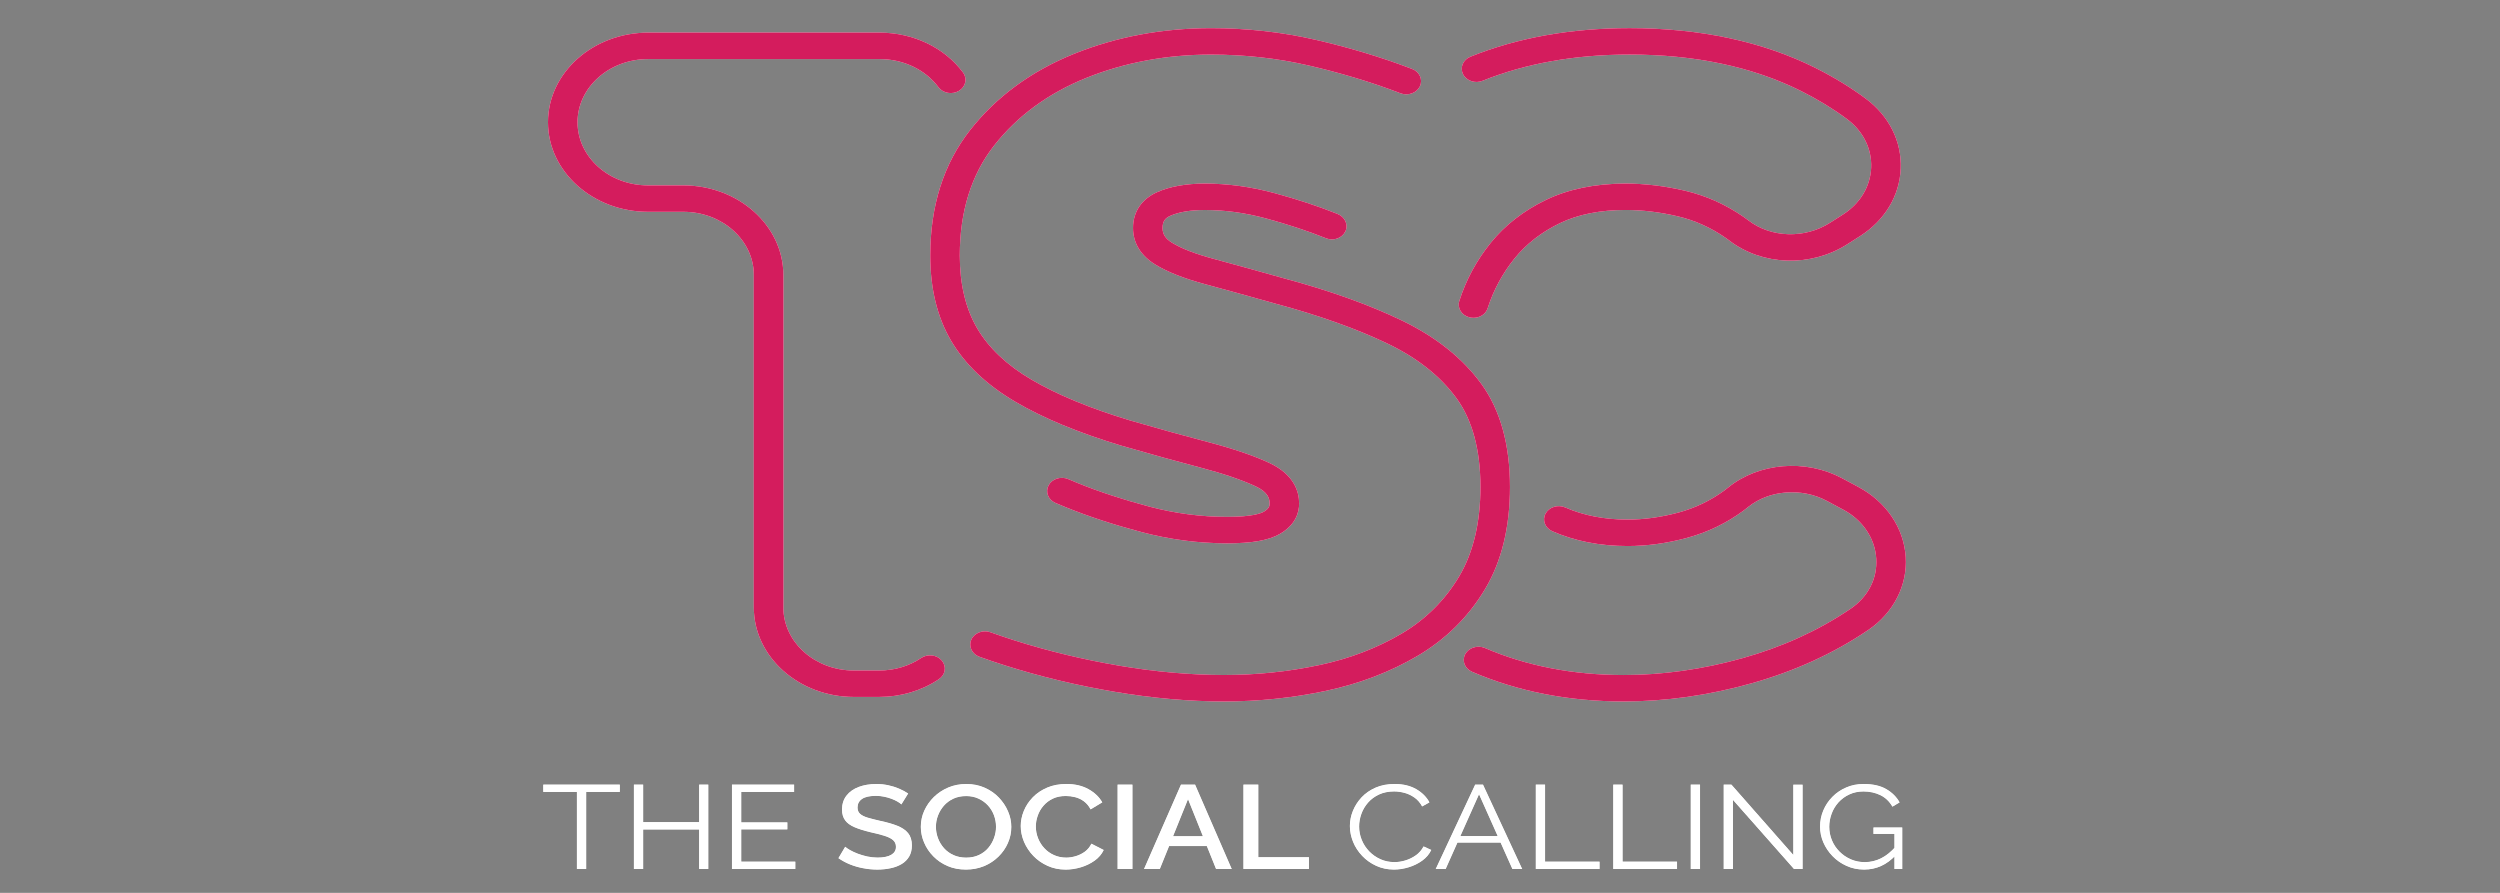 <?xml version="1.0" encoding="utf-8"?>
<!-- Generator: Adobe Illustrator 16.0.0, SVG Export Plug-In . SVG Version: 6.00 Build 0)  -->
<!DOCTYPE svg PUBLIC "-//W3C//DTD SVG 1.1//EN" "http://www.w3.org/Graphics/SVG/1.1/DTD/svg11.dtd">
<svg version="1.1" id="Layer_1" xmlns="http://www.w3.org/2000/svg" xmlns:xlink="http://www.w3.org/1999/xlink" x="0px" y="0px"
	 width="140px" height="50px" viewBox="0 0 140 50" enable-background="new 0 0 140 50" xml:space="preserve">
<rect x="0" y="0" width="140" height="50" fill="#808080" stroke="none"/>
<g>
	<g>
		<g>
			<defs>
				<rect id="SVGID_1_" x="2.469" y="-32.955" width="132.295" height="118.376"/>
			</defs>
			<clipPath id="SVGID_2_">
				<use xlink:href="#SVGID_1_"  overflow="visible"/>
			</clipPath>
			<path clip-path="url(#SVGID_2_)" fill="#D41C5D" d="M49.225,39.028H47.82c-3.091,0-5.606-2.249-5.606-5.015V15.399
				c0-1.95-1.772-3.538-3.952-3.538h-1.968c-3.09,0-5.606-2.25-5.606-5.016c0-2.766,2.516-5.017,5.606-5.017h12.97
				c1.877,0,3.621,0.834,4.664,2.231C54.182,4.4,54.08,4.859,53.7,5.087c-0.379,0.228-0.893,0.136-1.147-0.205
				c-0.736-0.985-1.966-1.573-3.29-1.573h-12.97c-2.179,0-3.952,1.586-3.952,3.537s1.773,3.536,3.952,3.536h1.968
				c3.091,0,5.606,2.25,5.606,5.017v18.615c0,1.949,1.773,3.535,3.952,3.535h1.405c0.86,0,1.677-0.243,2.363-0.701
				c0.367-0.246,0.885-0.178,1.158,0.148c0.273,0.329,0.198,0.792-0.167,1.037C51.604,38.686,50.445,39.028,49.225,39.028"/>
		</g>
	</g>
	<g>
		<g>
			<defs>
				<rect id="SVGID_3_" x="2.469" y="-32.955" width="132.295" height="118.376"/>
			</defs>
			<clipPath id="SVGID_4_">
				<use xlink:href="#SVGID_3_"  overflow="visible"/>
			</clipPath>
			<path clip-path="url(#SVGID_4_)" fill="#D41C5D" d="M68.72,30.426c-1.609,0-3.229-0.214-4.817-0.635
				c-1.547-0.41-2.974-0.878-4.24-1.394c-0.18-0.072-0.365-0.151-0.552-0.23c-0.412-0.178-0.586-0.619-0.389-0.987
				c0.197-0.369,0.69-0.525,1.103-0.349c0.177,0.075,0.352,0.147,0.523,0.219c1.196,0.487,2.55,0.933,4.025,1.323
				c1.436,0.38,2.897,0.573,4.347,0.573c1.402,0,1.902-0.202,2.053-0.29c0.299-0.174,0.325-0.327,0.325-0.458
				c0-0.28-0.09-0.642-0.791-0.968c-0.772-0.357-1.813-0.713-3.086-1.046c-1.338-0.351-2.829-0.765-4.434-1.229
				c-2.392-0.719-4.385-1.546-5.935-2.46c-1.611-0.946-2.821-2.098-3.596-3.421c-0.771-1.316-1.162-2.918-1.162-4.766
				c0-2.774,0.75-5.135,2.231-7.02c1.465-1.866,3.423-3.303,5.818-4.271c2.365-0.955,4.948-1.439,7.677-1.439
				c2.008,0,3.979,0.219,5.857,0.652c1.854,0.428,3.613,0.956,5.231,1.569l0.167,0.063c0.42,0.159,0.618,0.594,0.439,0.97
				s-0.666,0.552-1.084,0.393l-0.167-0.063c-1.543-0.585-3.227-1.089-4.997-1.499c-1.744-0.402-3.575-0.606-5.447-0.606
				c-2.492,0-4.847,0.441-6.997,1.309c-2.122,0.857-3.852,2.127-5.145,3.773c-1.281,1.63-1.93,3.706-1.93,6.169
				c0,1.604,0.328,2.977,0.974,4.078c0.643,1.099,1.665,2.066,3.039,2.873c1.432,0.845,3.297,1.614,5.544,2.292
				c1.582,0.458,3.06,0.868,4.383,1.215c1.377,0.362,2.513,0.749,3.381,1.152c1.391,0.647,1.683,1.599,1.683,2.281
				c0,0.49-0.188,1.182-1.079,1.701C71.051,30.259,70.114,30.426,68.72,30.426"/>
		</g>
	</g>
	<g>
		<g>
			<defs>
				<rect id="SVGID_5_" x="2.469" y="-32.955" width="132.295" height="118.376"/>
			</defs>
			<clipPath id="SVGID_6_">
				<use xlink:href="#SVGID_5_"  overflow="visible"/>
			</clipPath>
			<path clip-path="url(#SVGID_6_)" fill="#D41C5D" d="M68.551,39.281c-1.954,0-4.019-0.182-6.142-0.543
				c-2.118-0.357-4.193-0.858-6.168-1.488c-0.472-0.15-0.94-0.309-1.387-0.469c-0.424-0.152-0.629-0.585-0.459-0.963
				c0.171-0.379,0.652-0.563,1.076-0.41c0.426,0.153,0.872,0.305,1.325,0.449c1.895,0.603,3.886,1.084,5.92,1.429
				c2.022,0.341,3.985,0.514,5.834,0.514c1.799,0,3.587-0.185,5.319-0.553c1.697-0.358,3.253-0.955,4.626-1.767
				c1.339-0.791,2.42-1.866,3.215-3.195c0.792-1.333,1.195-3.018,1.195-5.012c0-2.07-0.449-3.739-1.331-4.957
				c-0.894-1.234-2.191-2.267-3.857-3.067c-1.74-0.835-3.846-1.587-6.257-2.235c-1.533-0.432-2.862-0.799-3.965-1.097
				c-1.198-0.324-2.11-0.682-2.785-1.095c-0.824-0.501-1.26-1.213-1.26-2.056c0-0.907,0.483-1.621,1.36-2.009
				c0.711-0.316,1.611-0.476,2.67-0.476c1.274,0,2.584,0.18,3.896,0.535c1.263,0.343,2.451,0.734,3.526,1.165
				c0.416,0.166,0.621,0.608,0.436,0.981c-0.184,0.373-0.656,0.548-1.072,0.384c-0.004-0.001-0.022-0.009-0.025-0.01
				c-1.024-0.409-2.147-0.778-3.344-1.104c-1.155-0.313-2.304-0.472-3.416-0.472c-0.803,0-1.455,0.109-1.937,0.322
				c-0.264,0.118-0.441,0.278-0.441,0.684c0,0.35,0.166,0.606,0.54,0.833c0.527,0.323,1.31,0.625,2.331,0.9
				c1.107,0.3,2.444,0.67,3.973,1.1c2.507,0.674,4.716,1.465,6.554,2.348c1.914,0.92,3.416,2.119,4.463,3.564
				c1.059,1.462,1.594,3.4,1.594,5.762c0,2.24-0.466,4.158-1.39,5.709c-0.925,1.548-2.19,2.804-3.76,3.732
				c-1.536,0.908-3.271,1.572-5.156,1.973C72.393,39.082,70.477,39.281,68.551,39.281"/>
		</g>
	</g>
	<g>
		<g>
			<defs>
				<rect id="SVGID_7_" x="2.469" y="-32.955" width="132.295" height="118.376"/>
			</defs>
			<clipPath id="SVGID_8_">
				<use xlink:href="#SVGID_7_"  overflow="visible"/>
			</clipPath>
			<path clip-path="url(#SVGID_8_)" fill="#D41C5D" d="M90.921,39.281c-3.071,0-5.928-0.559-8.483-1.66
				c-0.41-0.177-0.584-0.618-0.386-0.986c0.198-0.367,0.693-0.522,1.104-0.346c2.33,1.004,4.943,1.513,7.766,1.513
				c2.191,0,4.435-0.319,6.667-0.947c2.223-0.626,4.24-1.544,5.992-2.729l0.05-0.032c0.985-0.674,1.511-1.698,1.438-2.819
				c-0.07-1.132-0.762-2.155-1.846-2.733l-0.923-0.493c-1.416-0.757-3.234-0.61-4.42,0.355c-0.08,0.065-0.162,0.13-0.245,0.192
				c-0.947,0.699-2.006,1.211-3.158,1.523c-1.121,0.305-2.241,0.459-3.332,0.459c-1.544,0-2.962-0.278-4.215-0.829
				c-0.408-0.183-0.579-0.626-0.376-0.992c0.2-0.363,0.693-0.518,1.105-0.337c1.025,0.449,2.196,0.678,3.485,0.678
				c0.927,0,1.887-0.134,2.854-0.396c0.939-0.254,1.808-0.675,2.581-1.245c0.062-0.048,0.124-0.096,0.186-0.146
				c1.723-1.403,4.348-1.621,6.384-0.533l0.921,0.494c1.558,0.832,2.549,2.296,2.649,3.92c0.102,1.594-0.679,3.116-2.084,4.079
				l-0.058,0.038c-1.903,1.285-4.087,2.281-6.493,2.957C95.69,38.939,93.281,39.281,90.921,39.281 M82.517,17.798
				c-0.076,0-0.153-0.01-0.229-0.028c-0.44-0.114-0.692-0.524-0.567-0.916c0.38-1.183,0.969-2.276,1.755-3.248
				c0.801-0.993,1.84-1.802,3.088-2.406c1.259-0.61,2.765-0.919,4.472-0.919c1.076,0,2.198,0.135,3.329,0.401
				c1.17,0.275,2.271,0.768,3.276,1.464c0.087,0.061,0.173,0.124,0.258,0.188c1.279,0.989,3.162,1.047,4.583,0.142l0.718-0.458
				c0.964-0.613,1.542-1.571,1.586-2.627c0.045-1.058-0.451-2.053-1.36-2.729c-0.767-0.569-1.628-1.095-2.562-1.563
				c-2.711-1.356-5.942-2.044-9.604-2.044c-3.055,0-5.824,0.495-8.235,1.469c-0.416,0.169-0.906,0.002-1.093-0.369
				c-0.187-0.373-0.003-0.811,0.412-0.979c2.627-1.062,5.627-1.6,8.916-1.6c3.948,0,7.448,0.75,10.412,2.231
				c1.021,0.513,1.967,1.09,2.811,1.717c1.309,0.973,2.021,2.401,1.957,3.922c-0.063,1.52-0.895,2.897-2.279,3.778l-0.719,0.457
				c-2.042,1.301-4.767,1.207-6.624-0.228c-0.063-0.048-0.124-0.094-0.19-0.139c-0.826-0.575-1.73-0.979-2.683-1.203
				c-0.996-0.234-1.974-0.353-2.909-0.353c-1.43,0-2.668,0.25-3.685,0.741c-1.027,0.497-1.879,1.16-2.535,1.971
				c-0.672,0.833-1.179,1.771-1.506,2.79C83.205,17.587,82.876,17.798,82.517,17.798"/>
		</g>
	</g>
	<g>
		<g>
			<defs>
				<rect id="SVGID_9_" x="2.469" y="-32.955" width="132.295" height="118.376"/>
			</defs>
			<clipPath id="SVGID_10_">
				<use xlink:href="#SVGID_9_"  overflow="visible"/>
			</clipPath>
			<polygon clip-path="url(#SVGID_10_)" fill="#333333" points="34.709,44.349 32.827,44.349 32.827,48.663 32.306,48.663 
				32.306,44.349 30.423,44.349 30.423,43.937 34.709,43.937 			"/>
		</g>
	</g>
	<g>
		<g>
			<defs>
				<rect id="SVGID_11_" x="2.469" y="-32.955" width="132.295" height="118.376"/>
			</defs>
			<clipPath id="SVGID_12_">
				<use xlink:href="#SVGID_11_"  overflow="visible"/>
			</clipPath>
			<polygon clip-path="url(#SVGID_12_)" fill="#333333" points="39.665,43.937 39.665,48.663 39.151,48.663 39.151,46.452 
				36.018,46.452 36.018,48.663 35.498,48.663 35.498,43.937 36.018,43.937 36.018,46.039 39.151,46.039 39.151,43.937 			"/>
		</g>
	</g>
	<g>
		<g>
			<defs>
				<rect id="SVGID_13_" x="2.469" y="-32.955" width="132.295" height="118.376"/>
			</defs>
			<clipPath id="SVGID_14_">
				<use xlink:href="#SVGID_13_"  overflow="visible"/>
			</clipPath>
			<polygon clip-path="url(#SVGID_14_)" fill="#333333" points="44.539,48.251 44.539,48.663 40.99,48.663 40.99,43.937 
				44.471,43.937 44.471,44.349 41.51,44.349 41.51,46.053 44.093,46.053 44.093,46.446 41.51,46.446 41.51,48.251 			"/>
		</g>
	</g>
	<g>
		<g>
			<defs>
				<rect id="SVGID_15_" x="2.469" y="-32.955" width="132.295" height="118.376"/>
			</defs>
			<clipPath id="SVGID_16_">
				<use xlink:href="#SVGID_15_"  overflow="visible"/>
			</clipPath>
			<path clip-path="url(#SVGID_16_)" fill="#333333" d="M50.478,45.048c-0.049-0.048-0.122-0.101-0.216-0.156
				s-0.206-0.108-0.335-0.157c-0.129-0.048-0.267-0.09-0.417-0.119c-0.149-0.032-0.303-0.047-0.461-0.047
				c-0.348,0-0.605,0.058-0.773,0.172c-0.169,0.116-0.253,0.275-0.253,0.479c0,0.148,0.046,0.268,0.141,0.354
				c0.095,0.085,0.238,0.158,0.432,0.216c0.194,0.057,0.436,0.118,0.729,0.185c0.357,0.076,0.666,0.164,0.93,0.269
				c0.264,0.106,0.463,0.241,0.603,0.415c0.139,0.173,0.208,0.402,0.208,0.684c0,0.239-0.05,0.446-0.149,0.618
				c-0.101,0.172-0.239,0.313-0.417,0.422c-0.179,0.107-0.385,0.188-0.618,0.237c-0.233,0.051-0.485,0.078-0.752,0.078
				c-0.263,0-0.524-0.025-0.785-0.075c-0.261-0.048-0.508-0.119-0.745-0.214c-0.235-0.097-0.453-0.213-0.65-0.352l0.379-0.639
				c0.065,0.057,0.158,0.121,0.279,0.189c0.122,0.07,0.263,0.135,0.425,0.197c0.161,0.062,0.337,0.114,0.527,0.157
				c0.191,0.041,0.386,0.063,0.586,0.063c0.331,0,0.585-0.054,0.761-0.156c0.176-0.104,0.265-0.253,0.265-0.447
				c0-0.16-0.058-0.286-0.171-0.382c-0.115-0.096-0.281-0.175-0.499-0.241c-0.219-0.068-0.479-0.133-0.781-0.199
				c-0.347-0.084-0.638-0.176-0.871-0.276c-0.233-0.1-0.408-0.227-0.524-0.385c-0.116-0.157-0.175-0.357-0.175-0.602
				c0-0.308,0.084-0.57,0.253-0.786c0.168-0.215,0.398-0.376,0.688-0.485c0.29-0.107,0.617-0.162,0.978-0.162
				c0.239,0,0.464,0.023,0.678,0.071c0.213,0.045,0.414,0.109,0.599,0.189c0.187,0.08,0.356,0.17,0.51,0.273L50.478,45.048z"/>
		</g>
	</g>
	<g>
		<g>
			<defs>
				<rect id="SVGID_17_" x="2.469" y="-32.955" width="132.295" height="118.376"/>
			</defs>
			<clipPath id="SVGID_18_">
				<use xlink:href="#SVGID_17_"  overflow="visible"/>
			</clipPath>
			<path clip-path="url(#SVGID_18_)" fill="#333333" d="M54.095,48.697c-0.382,0-0.727-0.066-1.036-0.2
				c-0.307-0.135-0.573-0.313-0.795-0.543c-0.224-0.228-0.396-0.485-0.517-0.772c-0.123-0.285-0.182-0.581-0.182-0.881
				c0-0.315,0.063-0.618,0.193-0.904c0.129-0.285,0.308-0.54,0.537-0.765c0.229-0.223,0.497-0.402,0.807-0.533
				c0.31-0.131,0.646-0.196,1.008-0.196c0.378,0,0.722,0.069,1.031,0.207c0.311,0.138,0.576,0.321,0.796,0.553
				c0.222,0.232,0.394,0.488,0.514,0.772c0.123,0.284,0.183,0.575,0.183,0.873c0,0.315-0.063,0.616-0.19,0.902
				c-0.125,0.286-0.303,0.541-0.531,0.764c-0.229,0.225-0.497,0.401-0.807,0.531C54.792,48.633,54.456,48.697,54.095,48.697
				 M52.412,46.301c0,0.221,0.041,0.437,0.12,0.645s0.192,0.395,0.339,0.557c0.146,0.162,0.323,0.289,0.532,0.383
				c0.209,0.093,0.441,0.14,0.7,0.14c0.269,0,0.506-0.048,0.714-0.147c0.209-0.097,0.383-0.229,0.524-0.395
				c0.141-0.167,0.25-0.354,0.323-0.561c0.076-0.207,0.112-0.413,0.112-0.621c0-0.223-0.039-0.438-0.116-0.645
				c-0.076-0.205-0.189-0.391-0.337-0.552c-0.149-0.162-0.328-0.289-0.533-0.383c-0.206-0.095-0.435-0.141-0.688-0.141
				c-0.268,0-0.506,0.05-0.713,0.146c-0.209,0.099-0.386,0.229-0.53,0.394c-0.143,0.165-0.254,0.348-0.331,0.554
				C52.451,45.878,52.412,46.088,52.412,46.301"/>
		</g>
	</g>
	<g>
		<g>
			<defs>
				<rect id="SVGID_19_" x="2.469" y="-32.955" width="132.295" height="118.376"/>
			</defs>
			<clipPath id="SVGID_20_">
				<use xlink:href="#SVGID_19_"  overflow="visible"/>
			</clipPath>
			<path clip-path="url(#SVGID_20_)" fill="#333333" d="M57.16,46.26c0-0.288,0.058-0.571,0.172-0.849
				c0.113-0.278,0.28-0.53,0.501-0.761c0.221-0.228,0.491-0.409,0.808-0.545c0.317-0.136,0.677-0.203,1.079-0.203
				c0.476,0,0.888,0.097,1.234,0.289c0.348,0.194,0.606,0.441,0.775,0.742l-0.656,0.394c-0.099-0.191-0.224-0.341-0.375-0.452
				c-0.15-0.11-0.314-0.188-0.49-0.232c-0.177-0.045-0.35-0.066-0.519-0.066c-0.278,0-0.521,0.048-0.729,0.148
				c-0.208,0.1-0.382,0.231-0.524,0.396c-0.142,0.164-0.248,0.348-0.32,0.554c-0.073,0.202-0.108,0.406-0.108,0.611
				c0,0.227,0.042,0.445,0.126,0.656c0.083,0.211,0.202,0.397,0.353,0.56s0.332,0.289,0.54,0.383c0.208,0.093,0.436,0.14,0.683,0.14
				c0.169,0,0.346-0.027,0.529-0.081c0.184-0.055,0.353-0.136,0.51-0.25c0.155-0.111,0.278-0.261,0.368-0.449l0.692,0.354
				c-0.109,0.235-0.279,0.435-0.51,0.599c-0.231,0.164-0.488,0.289-0.773,0.373c-0.287,0.085-0.568,0.128-0.846,0.128
				c-0.372,0-0.712-0.072-1.02-0.212c-0.307-0.14-0.573-0.325-0.796-0.558c-0.224-0.234-0.396-0.495-0.521-0.786
				C57.222,46.851,57.16,46.557,57.16,46.26"/>
		</g>
	</g>
	<g>
		<g>
			<defs>
				<rect id="SVGID_21_" x="2.469" y="-32.955" width="132.295" height="118.376"/>
			</defs>
			<clipPath id="SVGID_22_">
				<use xlink:href="#SVGID_21_"  overflow="visible"/>
			</clipPath>
			<rect x="62.584" y="43.937" clip-path="url(#SVGID_22_)" fill="#333333" width="0.833" height="4.727"/>
		</g>
	</g>
	<g>
		<g>
			<defs>
				<rect id="SVGID_23_" x="2.469" y="-32.955" width="132.295" height="118.376"/>
			</defs>
			<clipPath id="SVGID_24_">
				<use xlink:href="#SVGID_23_"  overflow="visible"/>
			</clipPath>
			<path clip-path="url(#SVGID_24_)" fill="#333333" d="M66.135,43.937h0.79l2.053,4.727h-0.879l-0.517-1.284H65.47l-0.519,1.284
				h-0.886L66.135,43.937z M67.361,46.826l-0.832-2.071l-0.836,2.071H67.361z"/>
		</g>
	</g>
	<g>
		<g>
			<defs>
				<rect id="SVGID_25_" x="2.469" y="-32.955" width="132.295" height="118.376"/>
			</defs>
			<clipPath id="SVGID_26_">
				<use xlink:href="#SVGID_25_"  overflow="visible"/>
			</clipPath>
			<polygon clip-path="url(#SVGID_26_)" fill="#333333" points="69.632,48.663 69.632,43.937 70.466,43.937 70.466,48.004 
				73.301,48.004 73.301,48.663 			"/>
		</g>
	</g>
	<g>
		<g>
			<defs>
				<rect id="SVGID_27_" x="2.469" y="-32.955" width="132.295" height="118.376"/>
			</defs>
			<clipPath id="SVGID_28_">
				<use xlink:href="#SVGID_27_"  overflow="visible"/>
			</clipPath>
			<path clip-path="url(#SVGID_28_)" fill="#333333" d="M75.593,46.26c0-0.288,0.054-0.571,0.167-0.849
				c0.112-0.278,0.273-0.53,0.488-0.761c0.212-0.228,0.477-0.409,0.787-0.545c0.313-0.136,0.669-0.203,1.064-0.203
				c0.473,0,0.875,0.097,1.211,0.289c0.334,0.194,0.58,0.441,0.74,0.742l-0.41,0.229c-0.114-0.209-0.257-0.375-0.431-0.497
				c-0.176-0.121-0.36-0.212-0.556-0.263c-0.196-0.053-0.392-0.08-0.585-0.08c-0.316,0-0.598,0.058-0.84,0.17
				c-0.244,0.114-0.448,0.264-0.614,0.453c-0.166,0.188-0.292,0.399-0.375,0.632c-0.084,0.233-0.127,0.471-0.127,0.711
				c0,0.261,0.051,0.511,0.149,0.751c0.098,0.238,0.237,0.451,0.415,0.636c0.18,0.185,0.388,0.331,0.629,0.44
				c0.24,0.109,0.503,0.162,0.787,0.162c0.196,0,0.4-0.03,0.609-0.094c0.206-0.062,0.402-0.157,0.585-0.286
				c0.181-0.127,0.325-0.295,0.434-0.499l0.432,0.199c-0.109,0.235-0.28,0.435-0.507,0.6c-0.227,0.164-0.483,0.289-0.763,0.373
				c-0.279,0.085-0.554,0.127-0.821,0.127c-0.361,0-0.696-0.072-0.998-0.211c-0.301-0.139-0.563-0.326-0.784-0.558
				c-0.221-0.235-0.392-0.495-0.51-0.787C75.653,46.851,75.593,46.557,75.593,46.26"/>
		</g>
	</g>
	<g>
		<g>
			<defs>
				<rect id="SVGID_29_" x="2.469" y="-32.955" width="132.295" height="118.376"/>
			</defs>
			<clipPath id="SVGID_30_">
				<use xlink:href="#SVGID_29_"  overflow="visible"/>
			</clipPath>
			<path clip-path="url(#SVGID_30_)" fill="#333333" d="M82.61,43.937h0.438l2.195,4.727h-0.55l-0.66-1.478h-2.416l-0.659,1.478
				H80.4L82.61,43.937z M83.87,46.819l-1.044-2.338l-1.045,2.338H83.87z"/>
		</g>
	</g>
	<g>
		<g>
			<defs>
				<rect id="SVGID_31_" x="2.469" y="-32.955" width="132.295" height="118.376"/>
			</defs>
			<clipPath id="SVGID_32_">
				<use xlink:href="#SVGID_31_"  overflow="visible"/>
			</clipPath>
			<polygon clip-path="url(#SVGID_32_)" fill="#333333" points="86.004,48.663 86.004,43.937 86.524,43.937 86.524,48.251 
				89.575,48.251 89.575,48.663 			"/>
		</g>
	</g>
	<g>
		<g>
			<defs>
				<rect id="SVGID_33_" x="2.469" y="-32.955" width="132.295" height="118.376"/>
			</defs>
			<clipPath id="SVGID_34_">
				<use xlink:href="#SVGID_33_"  overflow="visible"/>
			</clipPath>
			<polygon clip-path="url(#SVGID_34_)" fill="#333333" points="90.342,48.663 90.342,43.937 90.864,43.937 90.864,48.251 
				93.914,48.251 93.914,48.663 			"/>
		</g>
	</g>
	<g>
		<g>
			<defs>
				<rect id="SVGID_35_" x="2.469" y="-32.955" width="132.295" height="118.376"/>
			</defs>
			<clipPath id="SVGID_36_">
				<use xlink:href="#SVGID_35_"  overflow="visible"/>
			</clipPath>
			<rect x="94.681" y="43.937" clip-path="url(#SVGID_36_)" fill="#333333" width="0.521" height="4.727"/>
		</g>
	</g>
	<g>
		<g>
			<defs>
				<rect id="SVGID_37_" x="2.469" y="-32.955" width="132.295" height="118.376"/>
			</defs>
			<clipPath id="SVGID_38_">
				<use xlink:href="#SVGID_37_"  overflow="visible"/>
			</clipPath>
			<polygon clip-path="url(#SVGID_38_)" fill="#333333" points="97.046,44.795 97.046,48.663 96.526,48.663 96.526,43.937 
				96.958,43.937 100.425,47.877 100.425,43.942 100.946,43.942 100.946,48.663 100.462,48.663 			"/>
		</g>
	</g>
	<g>
		<g>
			<defs>
				<rect id="SVGID_39_" x="2.469" y="-32.955" width="132.295" height="118.376"/>
			</defs>
			<clipPath id="SVGID_40_">
				<use xlink:href="#SVGID_39_"  overflow="visible"/>
			</clipPath>
			<path clip-path="url(#SVGID_40_)" fill="#333333" d="M104.392,48.697c-0.353,0-0.681-0.067-0.983-0.204
				c-0.301-0.134-0.564-0.318-0.788-0.549c-0.223-0.231-0.395-0.488-0.518-0.773c-0.121-0.283-0.181-0.576-0.181-0.879
				c0-0.32,0.06-0.621,0.181-0.907c0.122-0.289,0.292-0.542,0.51-0.763c0.218-0.223,0.478-0.398,0.774-0.525
				c0.297-0.13,0.623-0.195,0.974-0.195c0.522,0,0.946,0.097,1.273,0.288c0.327,0.19,0.576,0.438,0.746,0.744l-0.404,0.241
				c-0.168-0.293-0.394-0.509-0.676-0.646c-0.283-0.137-0.597-0.206-0.945-0.206c-0.294,0-0.559,0.056-0.794,0.168
				c-0.236,0.109-0.437,0.259-0.606,0.443c-0.168,0.188-0.296,0.398-0.382,0.634c-0.088,0.236-0.133,0.48-0.133,0.733
				c0,0.266,0.051,0.518,0.151,0.757c0.098,0.236,0.238,0.446,0.423,0.631c0.183,0.185,0.396,0.328,0.634,0.432
				c0.243,0.106,0.503,0.157,0.781,0.157c0.321,0,0.626-0.072,0.914-0.216c0.287-0.144,0.563-0.367,0.826-0.67v0.494
				C105.667,48.425,105.076,48.697,104.392,48.697 M106.088,46.699h-1.175v-0.36h1.614v2.324h-0.439V46.699L106.088,46.699z"/>
		</g>
	</g>
	<g>
		<g>
			<defs>
				<rect id="SVGID_41_" x="2.469" y="-32.955" width="132.295" height="118.376"/>
			</defs>
			<clipPath id="SVGID_42_">
				<use xlink:href="#SVGID_41_"  overflow="visible"/>
			</clipPath>
			<path clip-path="url(#SVGID_42_)" fill="#FFFFFF" d="M49.225,39.028H47.82c-3.091,0-5.606-2.249-5.606-5.015V15.399
				c0-1.95-1.772-3.538-3.952-3.538h-1.968c-3.09,0-5.606-2.25-5.606-5.016c0-2.766,2.516-5.017,5.606-5.017h12.97
				c1.877,0,3.621,0.834,4.664,2.231C54.182,4.4,54.08,4.859,53.7,5.087c-0.379,0.228-0.893,0.136-1.147-0.205
				c-0.736-0.985-1.966-1.573-3.29-1.573h-12.97c-2.179,0-3.952,1.586-3.952,3.537s1.773,3.536,3.952,3.536h1.968
				c3.091,0,5.606,2.25,5.606,5.017v18.615c0,1.949,1.773,3.535,3.952,3.535h1.405c0.86,0,1.677-0.243,2.363-0.701
				c0.367-0.246,0.885-0.178,1.158,0.148c0.273,0.329,0.198,0.792-0.167,1.037C51.604,38.686,50.445,39.028,49.225,39.028"/>
		</g>
	</g>
	<g>
		<g>
			<defs>
				<rect id="SVGID_43_" x="2.469" y="-32.955" width="132.295" height="118.376"/>
			</defs>
			<clipPath id="SVGID_44_">
				<use xlink:href="#SVGID_43_"  overflow="visible"/>
			</clipPath>
			<path clip-path="url(#SVGID_44_)" fill="#FFFFFF" d="M68.72,30.426c-1.609,0-3.229-0.214-4.817-0.635
				c-1.547-0.41-2.974-0.878-4.24-1.394c-0.18-0.072-0.365-0.151-0.552-0.23c-0.412-0.178-0.586-0.619-0.389-0.987
				c0.197-0.369,0.69-0.525,1.103-0.349c0.177,0.075,0.352,0.147,0.523,0.219c1.196,0.487,2.55,0.933,4.025,1.323
				c1.436,0.38,2.897,0.573,4.347,0.573c1.402,0,1.902-0.202,2.053-0.29c0.299-0.174,0.325-0.327,0.325-0.458
				c0-0.28-0.09-0.642-0.791-0.968c-0.772-0.357-1.813-0.713-3.086-1.046c-1.338-0.351-2.829-0.765-4.434-1.229
				c-2.392-0.719-4.385-1.546-5.935-2.46c-1.611-0.946-2.821-2.098-3.596-3.421c-0.771-1.316-1.162-2.918-1.162-4.766
				c0-2.774,0.75-5.135,2.231-7.02c1.465-1.866,3.423-3.303,5.818-4.271c2.365-0.955,4.948-1.439,7.677-1.439
				c2.008,0,3.979,0.219,5.857,0.652c1.854,0.428,3.613,0.956,5.231,1.569l0.167,0.063c0.42,0.159,0.618,0.594,0.439,0.97
				s-0.666,0.552-1.084,0.393l-0.167-0.063c-1.543-0.585-3.227-1.089-4.997-1.499c-1.744-0.402-3.575-0.606-5.447-0.606
				c-2.492,0-4.847,0.441-6.997,1.309c-2.122,0.857-3.852,2.127-5.145,3.773c-1.281,1.63-1.93,3.706-1.93,6.169
				c0,1.604,0.328,2.977,0.974,4.078c0.643,1.099,1.665,2.066,3.039,2.873c1.432,0.845,3.297,1.614,5.544,2.292
				c1.582,0.458,3.06,0.868,4.383,1.215c1.377,0.362,2.513,0.749,3.381,1.152c1.391,0.647,1.683,1.599,1.683,2.281
				c0,0.49-0.188,1.182-1.079,1.701C71.051,30.259,70.114,30.426,68.72,30.426"/>
		</g>
	</g>
	<g>
		<g>
			<defs>
				<rect id="SVGID_45_" x="2.469" y="-32.955" width="132.295" height="118.376"/>
			</defs>
			<clipPath id="SVGID_46_">
				<use xlink:href="#SVGID_45_"  overflow="visible"/>
			</clipPath>
			<path clip-path="url(#SVGID_46_)" fill="#FFFFFF" d="M68.551,39.281c-1.954,0-4.019-0.182-6.142-0.543
				c-2.118-0.357-4.193-0.858-6.168-1.488c-0.472-0.15-0.94-0.309-1.387-0.469c-0.424-0.152-0.629-0.585-0.459-0.963
				c0.171-0.379,0.652-0.563,1.076-0.41c0.426,0.153,0.872,0.305,1.325,0.449c1.895,0.603,3.886,1.084,5.92,1.429
				c2.022,0.341,3.985,0.514,5.834,0.514c1.799,0,3.587-0.185,5.319-0.553c1.697-0.358,3.253-0.955,4.626-1.767
				c1.339-0.791,2.42-1.866,3.215-3.195c0.792-1.333,1.195-3.018,1.195-5.012c0-2.07-0.449-3.739-1.331-4.957
				c-0.894-1.234-2.191-2.267-3.857-3.067c-1.74-0.835-3.846-1.587-6.257-2.235c-1.533-0.432-2.862-0.799-3.965-1.097
				c-1.198-0.324-2.11-0.682-2.785-1.095c-0.824-0.501-1.26-1.213-1.26-2.056c0-0.907,0.483-1.621,1.36-2.009
				c0.711-0.316,1.611-0.476,2.67-0.476c1.274,0,2.584,0.18,3.896,0.535c1.263,0.343,2.451,0.734,3.526,1.165
				c0.416,0.166,0.621,0.608,0.436,0.981c-0.184,0.373-0.656,0.548-1.072,0.384c-0.004-0.001-0.022-0.009-0.025-0.01
				c-1.024-0.409-2.147-0.778-3.344-1.104c-1.155-0.313-2.304-0.472-3.416-0.472c-0.803,0-1.455,0.109-1.937,0.322
				c-0.264,0.118-0.441,0.278-0.441,0.684c0,0.35,0.166,0.606,0.54,0.833c0.527,0.323,1.31,0.625,2.331,0.9
				c1.107,0.3,2.444,0.67,3.973,1.1c2.507,0.674,4.716,1.465,6.554,2.348c1.914,0.92,3.416,2.119,4.463,3.564
				c1.059,1.462,1.594,3.4,1.594,5.762c0,2.24-0.466,4.158-1.39,5.709c-0.925,1.548-2.19,2.804-3.76,3.732
				c-1.536,0.908-3.271,1.572-5.156,1.973C72.393,39.082,70.477,39.281,68.551,39.281"/>
		</g>
	</g>
	<g>
		<g>
			<defs>
				<rect id="SVGID_47_" x="2.469" y="-32.955" width="132.295" height="118.376"/>
			</defs>
			<clipPath id="SVGID_48_">
				<use xlink:href="#SVGID_47_"  overflow="visible"/>
			</clipPath>
			<path clip-path="url(#SVGID_48_)" fill="#FFFFFF" d="M90.921,39.281c-3.071,0-5.928-0.559-8.483-1.66
				c-0.41-0.177-0.584-0.618-0.386-0.986c0.198-0.367,0.693-0.522,1.104-0.346c2.33,1.004,4.943,1.513,7.766,1.513
				c2.191,0,4.435-0.319,6.667-0.947c2.223-0.626,4.24-1.544,5.992-2.729l0.05-0.032c0.985-0.674,1.511-1.698,1.438-2.819
				c-0.07-1.132-0.762-2.155-1.846-2.733l-0.923-0.493c-1.416-0.757-3.234-0.61-4.42,0.355c-0.08,0.065-0.162,0.13-0.245,0.192
				c-0.947,0.699-2.006,1.211-3.158,1.523c-1.121,0.305-2.241,0.459-3.332,0.459c-1.544,0-2.962-0.278-4.215-0.829
				c-0.408-0.183-0.579-0.626-0.376-0.992c0.2-0.363,0.693-0.518,1.105-0.337c1.025,0.449,2.196,0.678,3.485,0.678
				c0.927,0,1.887-0.134,2.854-0.396c0.939-0.254,1.808-0.675,2.581-1.245c0.062-0.048,0.124-0.096,0.186-0.146
				c1.723-1.403,4.348-1.621,6.384-0.533l0.921,0.494c1.558,0.832,2.549,2.296,2.649,3.92c0.102,1.594-0.679,3.116-2.084,4.079
				l-0.058,0.038c-1.903,1.285-4.087,2.281-6.493,2.957C95.69,38.939,93.281,39.281,90.921,39.281 M82.517,17.798
				c-0.076,0-0.153-0.01-0.229-0.028c-0.44-0.114-0.692-0.524-0.567-0.916c0.38-1.183,0.969-2.276,1.755-3.248
				c0.801-0.993,1.84-1.802,3.088-2.406c1.259-0.61,2.765-0.919,4.472-0.919c1.076,0,2.198,0.135,3.329,0.401
				c1.17,0.275,2.271,0.768,3.276,1.464c0.087,0.061,0.173,0.124,0.258,0.188c1.279,0.989,3.162,1.047,4.583,0.142l0.718-0.458
				c0.964-0.613,1.542-1.571,1.586-2.627c0.045-1.058-0.451-2.053-1.36-2.729c-0.767-0.569-1.628-1.095-2.562-1.563
				c-2.711-1.356-5.942-2.044-9.604-2.044c-3.055,0-5.824,0.495-8.235,1.469c-0.416,0.169-0.906,0.002-1.093-0.369
				c-0.187-0.373-0.003-0.811,0.412-0.979c2.627-1.062,5.627-1.6,8.916-1.6c3.948,0,7.448,0.75,10.412,2.231
				c1.021,0.513,1.967,1.09,2.811,1.717c1.309,0.973,2.021,2.401,1.957,3.922c-0.063,1.52-0.895,2.897-2.279,3.778l-0.719,0.457
				c-2.042,1.301-4.767,1.207-6.624-0.228c-0.063-0.048-0.124-0.094-0.19-0.139c-0.826-0.575-1.73-0.979-2.683-1.203
				c-0.996-0.234-1.974-0.353-2.909-0.353c-1.43,0-2.668,0.25-3.685,0.741c-1.027,0.497-1.879,1.16-2.535,1.971
				c-0.672,0.833-1.179,1.771-1.506,2.79C83.205,17.587,82.876,17.798,82.517,17.798"/>
		</g>
	</g>
	<g>
		<g>
			<defs>
				<rect id="SVGID_49_" x="2.469" y="-32.955" width="132.295" height="118.376"/>
			</defs>
			<clipPath id="SVGID_50_">
				<use xlink:href="#SVGID_49_"  overflow="visible"/>
			</clipPath>
			<polygon clip-path="url(#SVGID_50_)" fill="#F3F3F3" points="34.709,44.349 32.827,44.349 32.827,48.663 32.306,48.663 
				32.306,44.349 30.423,44.349 30.423,43.937 34.709,43.937 			"/>
		</g>
	</g>
	<g>
		<g>
			<defs>
				<rect id="SVGID_51_" x="2.469" y="-32.955" width="132.295" height="118.376"/>
			</defs>
			<clipPath id="SVGID_52_">
				<use xlink:href="#SVGID_51_"  overflow="visible"/>
			</clipPath>
			<polygon clip-path="url(#SVGID_52_)" fill="#F3F3F3" points="39.665,43.937 39.665,48.663 39.151,48.663 39.151,46.452 
				36.018,46.452 36.018,48.663 35.498,48.663 35.498,43.937 36.018,43.937 36.018,46.039 39.151,46.039 39.151,43.937 			"/>
		</g>
	</g>
	<g>
		<g>
			<defs>
				<rect id="SVGID_53_" x="2.469" y="-32.955" width="132.295" height="118.376"/>
			</defs>
			<clipPath id="SVGID_54_">
				<use xlink:href="#SVGID_53_"  overflow="visible"/>
			</clipPath>
			<polygon clip-path="url(#SVGID_54_)" fill="#F3F3F3" points="44.539,48.251 44.539,48.663 40.99,48.663 40.99,43.937 
				44.471,43.937 44.471,44.349 41.51,44.349 41.51,46.053 44.093,46.053 44.093,46.446 41.51,46.446 41.51,48.251 			"/>
		</g>
	</g>
	<g>
		<g>
			<defs>
				<rect id="SVGID_55_" x="2.469" y="-32.955" width="132.295" height="118.376"/>
			</defs>
			<clipPath id="SVGID_56_">
				<use xlink:href="#SVGID_55_"  overflow="visible"/>
			</clipPath>
			<path clip-path="url(#SVGID_56_)" fill="#F3F3F3" d="M50.478,45.048c-0.049-0.048-0.122-0.101-0.216-0.156
				s-0.206-0.108-0.335-0.157c-0.129-0.048-0.267-0.09-0.417-0.119c-0.149-0.032-0.303-0.047-0.461-0.047
				c-0.348,0-0.605,0.058-0.773,0.172c-0.169,0.116-0.253,0.275-0.253,0.479c0,0.148,0.046,0.268,0.141,0.354
				c0.095,0.085,0.238,0.158,0.432,0.216c0.194,0.057,0.436,0.118,0.729,0.185c0.357,0.076,0.666,0.164,0.93,0.269
				c0.264,0.106,0.463,0.241,0.603,0.415c0.139,0.173,0.208,0.402,0.208,0.684c0,0.239-0.05,0.446-0.149,0.618
				c-0.101,0.172-0.239,0.313-0.417,0.422c-0.179,0.107-0.385,0.188-0.618,0.237c-0.233,0.051-0.485,0.078-0.752,0.078
				c-0.263,0-0.524-0.025-0.785-0.075c-0.261-0.048-0.508-0.119-0.745-0.214c-0.235-0.097-0.453-0.213-0.65-0.352l0.379-0.639
				c0.065,0.057,0.158,0.121,0.279,0.189c0.122,0.07,0.263,0.135,0.425,0.197c0.161,0.062,0.337,0.114,0.527,0.157
				c0.191,0.041,0.386,0.063,0.586,0.063c0.331,0,0.585-0.054,0.761-0.156c0.176-0.104,0.265-0.253,0.265-0.447
				c0-0.16-0.058-0.286-0.171-0.382c-0.115-0.096-0.281-0.175-0.499-0.241c-0.219-0.068-0.479-0.133-0.781-0.199
				c-0.347-0.084-0.638-0.176-0.871-0.276c-0.233-0.1-0.408-0.227-0.524-0.385c-0.116-0.157-0.175-0.357-0.175-0.602
				c0-0.308,0.084-0.57,0.253-0.786c0.168-0.215,0.398-0.376,0.688-0.485c0.29-0.107,0.617-0.162,0.978-0.162
				c0.239,0,0.464,0.023,0.678,0.071c0.213,0.045,0.414,0.109,0.599,0.189c0.187,0.08,0.356,0.17,0.51,0.273L50.478,45.048z"/>
		</g>
	</g>
	<g>
		<g>
			<defs>
				<rect id="SVGID_57_" x="2.469" y="-32.955" width="132.295" height="118.376"/>
			</defs>
			<clipPath id="SVGID_58_">
				<use xlink:href="#SVGID_57_"  overflow="visible"/>
			</clipPath>
			<path clip-path="url(#SVGID_58_)" fill="#F3F3F3" d="M54.095,48.697c-0.382,0-0.727-0.066-1.036-0.2
				c-0.307-0.135-0.573-0.313-0.795-0.543c-0.224-0.228-0.396-0.485-0.517-0.772c-0.123-0.285-0.182-0.581-0.182-0.881
				c0-0.315,0.063-0.618,0.193-0.904c0.129-0.285,0.308-0.54,0.537-0.765c0.229-0.223,0.497-0.402,0.807-0.533
				c0.31-0.131,0.646-0.196,1.008-0.196c0.378,0,0.722,0.069,1.031,0.207c0.311,0.138,0.576,0.321,0.796,0.553
				c0.222,0.232,0.394,0.488,0.514,0.772c0.123,0.284,0.183,0.575,0.183,0.873c0,0.315-0.063,0.616-0.19,0.902
				c-0.125,0.286-0.303,0.541-0.531,0.764c-0.229,0.225-0.497,0.401-0.807,0.531C54.792,48.633,54.456,48.697,54.095,48.697
				 M52.412,46.301c0,0.221,0.041,0.437,0.12,0.645s0.192,0.395,0.339,0.557c0.146,0.162,0.323,0.289,0.532,0.383
				c0.209,0.093,0.441,0.14,0.7,0.14c0.269,0,0.506-0.048,0.714-0.147c0.209-0.097,0.383-0.229,0.524-0.395
				c0.141-0.167,0.25-0.354,0.323-0.561c0.076-0.207,0.112-0.413,0.112-0.621c0-0.223-0.039-0.438-0.116-0.645
				c-0.076-0.205-0.189-0.391-0.337-0.552c-0.149-0.162-0.328-0.289-0.533-0.383c-0.206-0.095-0.435-0.141-0.688-0.141
				c-0.268,0-0.506,0.05-0.713,0.146c-0.209,0.099-0.386,0.229-0.53,0.394c-0.143,0.165-0.254,0.348-0.331,0.554
				C52.451,45.878,52.412,46.088,52.412,46.301"/>
		</g>
	</g>
	<g>
		<g>
			<defs>
				<rect id="SVGID_59_" x="2.469" y="-32.955" width="132.295" height="118.376"/>
			</defs>
			<clipPath id="SVGID_60_">
				<use xlink:href="#SVGID_59_"  overflow="visible"/>
			</clipPath>
			<path clip-path="url(#SVGID_60_)" fill="#F3F3F3" d="M57.16,46.26c0-0.288,0.058-0.571,0.172-0.849
				c0.113-0.278,0.28-0.53,0.501-0.761c0.221-0.228,0.491-0.409,0.808-0.545c0.317-0.136,0.677-0.203,1.079-0.203
				c0.476,0,0.888,0.097,1.234,0.289c0.348,0.194,0.606,0.441,0.775,0.742l-0.656,0.394c-0.099-0.191-0.224-0.341-0.375-0.452
				c-0.15-0.11-0.314-0.188-0.49-0.232c-0.177-0.045-0.35-0.066-0.519-0.066c-0.278,0-0.521,0.048-0.729,0.148
				c-0.208,0.1-0.382,0.231-0.524,0.396c-0.142,0.164-0.248,0.348-0.32,0.554c-0.073,0.202-0.108,0.406-0.108,0.611
				c0,0.227,0.042,0.445,0.126,0.656c0.083,0.211,0.202,0.397,0.353,0.56s0.332,0.289,0.54,0.383c0.208,0.093,0.436,0.14,0.683,0.14
				c0.169,0,0.346-0.027,0.529-0.081c0.184-0.055,0.353-0.136,0.51-0.25c0.155-0.111,0.278-0.261,0.368-0.449l0.692,0.354
				c-0.109,0.235-0.279,0.435-0.51,0.599c-0.231,0.164-0.488,0.289-0.773,0.373c-0.287,0.085-0.568,0.128-0.846,0.128
				c-0.372,0-0.712-0.072-1.02-0.212c-0.307-0.14-0.573-0.325-0.796-0.558c-0.224-0.234-0.396-0.495-0.521-0.786
				C57.222,46.851,57.16,46.557,57.16,46.26"/>
		</g>
	</g>
	<g>
		<g>
			<defs>
				<rect id="SVGID_61_" x="2.469" y="-32.955" width="132.295" height="118.376"/>
			</defs>
			<clipPath id="SVGID_62_">
				<use xlink:href="#SVGID_61_"  overflow="visible"/>
			</clipPath>
			<rect x="62.584" y="43.937" clip-path="url(#SVGID_62_)" fill="#F3F3F3" width="0.833" height="4.727"/>
		</g>
	</g>
	<g>
		<g>
			<defs>
				<rect id="SVGID_63_" x="2.469" y="-32.955" width="132.295" height="118.376"/>
			</defs>
			<clipPath id="SVGID_64_">
				<use xlink:href="#SVGID_63_"  overflow="visible"/>
			</clipPath>
			<path clip-path="url(#SVGID_64_)" fill="#F3F3F3" d="M66.135,43.937h0.79l2.053,4.727h-0.879l-0.517-1.284H65.47l-0.519,1.284
				h-0.886L66.135,43.937z M67.361,46.826l-0.832-2.071l-0.836,2.071H67.361z"/>
		</g>
	</g>
	<g>
		<g>
			<defs>
				<rect id="SVGID_65_" x="2.469" y="-32.955" width="132.295" height="118.376"/>
			</defs>
			<clipPath id="SVGID_66_">
				<use xlink:href="#SVGID_65_"  overflow="visible"/>
			</clipPath>
			<polygon clip-path="url(#SVGID_66_)" fill="#F3F3F3" points="69.632,48.663 69.632,43.937 70.466,43.937 70.466,48.004 
				73.301,48.004 73.301,48.663 			"/>
		</g>
	</g>
	<g>
		<g>
			<defs>
				<rect id="SVGID_67_" x="2.469" y="-32.955" width="132.295" height="118.376"/>
			</defs>
			<clipPath id="SVGID_68_">
				<use xlink:href="#SVGID_67_"  overflow="visible"/>
			</clipPath>
			<path clip-path="url(#SVGID_68_)" fill="#F3F3F3" d="M75.593,46.26c0-0.288,0.054-0.571,0.167-0.849
				c0.112-0.278,0.273-0.53,0.488-0.761c0.212-0.228,0.477-0.409,0.787-0.545c0.313-0.136,0.669-0.203,1.064-0.203
				c0.473,0,0.875,0.097,1.211,0.289c0.334,0.194,0.58,0.441,0.74,0.742l-0.41,0.229c-0.114-0.209-0.257-0.375-0.431-0.497
				c-0.176-0.121-0.36-0.212-0.556-0.263c-0.196-0.053-0.392-0.08-0.585-0.08c-0.316,0-0.598,0.058-0.84,0.17
				c-0.244,0.114-0.448,0.264-0.614,0.453c-0.166,0.188-0.292,0.399-0.375,0.632c-0.084,0.233-0.127,0.471-0.127,0.711
				c0,0.261,0.051,0.511,0.149,0.751c0.098,0.238,0.237,0.451,0.415,0.636c0.18,0.185,0.388,0.331,0.629,0.44
				c0.24,0.109,0.503,0.162,0.787,0.162c0.196,0,0.4-0.03,0.609-0.094c0.206-0.062,0.402-0.157,0.585-0.286
				c0.181-0.127,0.325-0.295,0.434-0.499l0.432,0.199c-0.109,0.235-0.28,0.435-0.507,0.6c-0.227,0.164-0.483,0.289-0.763,0.373
				c-0.279,0.085-0.554,0.127-0.821,0.127c-0.361,0-0.696-0.072-0.998-0.211c-0.301-0.139-0.563-0.326-0.784-0.558
				c-0.221-0.235-0.392-0.495-0.51-0.787C75.653,46.851,75.593,46.557,75.593,46.26"/>
		</g>
	</g>
	<g>
		<g>
			<defs>
				<rect id="SVGID_69_" x="2.469" y="-32.955" width="132.295" height="118.376"/>
			</defs>
			<clipPath id="SVGID_70_">
				<use xlink:href="#SVGID_69_"  overflow="visible"/>
			</clipPath>
			<path clip-path="url(#SVGID_70_)" fill="#F3F3F3" d="M82.61,43.937h0.438l2.195,4.727h-0.55l-0.66-1.478h-2.416l-0.659,1.478
				H80.4L82.61,43.937z M83.87,46.819l-1.044-2.338l-1.045,2.338H83.87z"/>
		</g>
	</g>
	<g>
		<g>
			<defs>
				<rect id="SVGID_71_" x="2.469" y="-32.955" width="132.295" height="118.376"/>
			</defs>
			<clipPath id="SVGID_72_">
				<use xlink:href="#SVGID_71_"  overflow="visible"/>
			</clipPath>
			<polygon clip-path="url(#SVGID_72_)" fill="#F3F3F3" points="86.004,48.663 86.004,43.937 86.524,43.937 86.524,48.251 
				89.575,48.251 89.575,48.663 			"/>
		</g>
	</g>
	<g>
		<g>
			<defs>
				<rect id="SVGID_73_" x="2.469" y="-32.955" width="132.295" height="118.376"/>
			</defs>
			<clipPath id="SVGID_74_">
				<use xlink:href="#SVGID_73_"  overflow="visible"/>
			</clipPath>
			<polygon clip-path="url(#SVGID_74_)" fill="#F3F3F3" points="90.342,48.663 90.342,43.937 90.864,43.937 90.864,48.251 
				93.914,48.251 93.914,48.663 			"/>
		</g>
	</g>
	<g>
		<g>
			<defs>
				<rect id="SVGID_75_" x="2.469" y="-32.955" width="132.295" height="118.376"/>
			</defs>
			<clipPath id="SVGID_76_">
				<use xlink:href="#SVGID_75_"  overflow="visible"/>
			</clipPath>
			<rect x="94.681" y="43.937" clip-path="url(#SVGID_76_)" fill="#F3F3F3" width="0.521" height="4.727"/>
		</g>
	</g>
	<g>
		<g>
			<defs>
				<rect id="SVGID_77_" x="2.469" y="-32.955" width="132.295" height="118.376"/>
			</defs>
			<clipPath id="SVGID_78_">
				<use xlink:href="#SVGID_77_"  overflow="visible"/>
			</clipPath>
			<polygon clip-path="url(#SVGID_78_)" fill="#F3F3F3" points="97.046,44.795 97.046,48.663 96.526,48.663 96.526,43.937 
				96.958,43.937 100.425,47.877 100.425,43.942 100.946,43.942 100.946,48.663 100.462,48.663 			"/>
		</g>
	</g>
	<g>
		<g>
			<defs>
				<rect id="SVGID_79_" x="2.469" y="-32.955" width="132.295" height="118.376"/>
			</defs>
			<clipPath id="SVGID_80_">
				<use xlink:href="#SVGID_79_"  overflow="visible"/>
			</clipPath>
			<path clip-path="url(#SVGID_80_)" fill="#F3F3F3" d="M104.392,48.697c-0.353,0-0.681-0.067-0.983-0.204
				c-0.301-0.134-0.564-0.318-0.788-0.549c-0.223-0.231-0.395-0.488-0.518-0.773c-0.121-0.283-0.181-0.576-0.181-0.879
				c0-0.32,0.06-0.621,0.181-0.907c0.122-0.289,0.292-0.542,0.51-0.763c0.218-0.223,0.478-0.398,0.774-0.525
				c0.297-0.13,0.623-0.195,0.974-0.195c0.522,0,0.946,0.097,1.273,0.288c0.327,0.19,0.576,0.438,0.746,0.744l-0.404,0.241
				c-0.168-0.293-0.394-0.509-0.676-0.646c-0.283-0.137-0.597-0.206-0.945-0.206c-0.294,0-0.559,0.056-0.794,0.168
				c-0.236,0.109-0.437,0.259-0.606,0.443c-0.168,0.188-0.296,0.398-0.382,0.634c-0.088,0.236-0.133,0.48-0.133,0.733
				c0,0.266,0.051,0.518,0.151,0.757c0.098,0.236,0.238,0.446,0.423,0.631c0.183,0.185,0.396,0.328,0.634,0.432
				c0.243,0.106,0.503,0.157,0.781,0.157c0.321,0,0.626-0.072,0.914-0.216c0.287-0.144,0.563-0.367,0.826-0.67v0.494
				C105.667,48.425,105.076,48.697,104.392,48.697 M106.088,46.699h-1.175v-0.36h1.614v2.324h-0.439V46.699L106.088,46.699z"/>
		</g>
	</g>
	<g>
		<g>
			<defs>
				<rect id="SVGID_81_" x="2.469" y="-32.955" width="132.295" height="118.376"/>
			</defs>
			<clipPath id="SVGID_82_">
				<use xlink:href="#SVGID_81_"  overflow="visible"/>
			</clipPath>
			<path clip-path="url(#SVGID_82_)" fill="#D41C5D" d="M49.225,39.028H47.82c-3.091,0-5.606-2.249-5.606-5.015V15.399
				c0-1.95-1.772-3.538-3.952-3.538h-1.968c-3.09,0-5.606-2.25-5.606-5.016c0-2.766,2.516-5.017,5.606-5.017h12.97
				c1.877,0,3.621,0.834,4.664,2.231C54.182,4.4,54.08,4.859,53.7,5.087c-0.379,0.228-0.893,0.136-1.147-0.205
				c-0.736-0.985-1.966-1.573-3.29-1.573h-12.97c-2.179,0-3.952,1.586-3.952,3.537s1.773,3.536,3.952,3.536h1.968
				c3.091,0,5.606,2.25,5.606,5.017v18.615c0,1.949,1.773,3.535,3.952,3.535h1.405c0.86,0,1.677-0.243,2.363-0.701
				c0.367-0.246,0.885-0.178,1.158,0.148c0.273,0.329,0.198,0.792-0.167,1.037C51.604,38.686,50.445,39.028,49.225,39.028"/>
		</g>
	</g>
	<g>
		<g>
			<defs>
				<rect id="SVGID_83_" x="2.469" y="-32.955" width="132.295" height="118.376"/>
			</defs>
			<clipPath id="SVGID_84_">
				<use xlink:href="#SVGID_83_"  overflow="visible"/>
			</clipPath>
			<path clip-path="url(#SVGID_84_)" fill="#D41C5D" d="M68.72,30.426c-1.609,0-3.229-0.214-4.817-0.635
				c-1.547-0.41-2.974-0.878-4.24-1.394c-0.18-0.072-0.365-0.151-0.552-0.23c-0.412-0.178-0.586-0.619-0.389-0.987
				c0.197-0.369,0.69-0.525,1.103-0.349c0.177,0.075,0.352,0.147,0.523,0.219c1.196,0.487,2.55,0.933,4.025,1.323
				c1.436,0.38,2.897,0.573,4.347,0.573c1.402,0,1.902-0.202,2.053-0.29c0.299-0.174,0.325-0.327,0.325-0.458
				c0-0.28-0.09-0.642-0.791-0.968c-0.772-0.357-1.813-0.713-3.086-1.046c-1.338-0.351-2.829-0.765-4.434-1.229
				c-2.392-0.719-4.385-1.546-5.935-2.46c-1.611-0.946-2.821-2.098-3.596-3.421c-0.771-1.316-1.162-2.918-1.162-4.766
				c0-2.774,0.75-5.135,2.231-7.02c1.465-1.866,3.423-3.303,5.818-4.271c2.365-0.955,4.948-1.439,7.677-1.439
				c2.008,0,3.979,0.219,5.857,0.652c1.854,0.428,3.613,0.956,5.231,1.569l0.167,0.063c0.42,0.159,0.618,0.594,0.439,0.97
				s-0.666,0.552-1.084,0.393l-0.167-0.063c-1.543-0.585-3.227-1.089-4.997-1.499c-1.744-0.402-3.575-0.606-5.447-0.606
				c-2.492,0-4.847,0.441-6.997,1.309c-2.122,0.857-3.852,2.127-5.145,3.773c-1.281,1.63-1.93,3.706-1.93,6.169
				c0,1.604,0.328,2.977,0.974,4.078c0.643,1.099,1.665,2.066,3.039,2.873c1.432,0.845,3.297,1.614,5.544,2.292
				c1.582,0.458,3.06,0.868,4.383,1.215c1.377,0.362,2.513,0.749,3.381,1.152c1.391,0.647,1.683,1.599,1.683,2.281
				c0,0.49-0.188,1.182-1.079,1.701C71.051,30.259,70.114,30.426,68.72,30.426"/>
		</g>
	</g>
	<g>
		<g>
			<defs>
				<rect id="SVGID_85_" x="2.469" y="-32.955" width="132.295" height="118.376"/>
			</defs>
			<clipPath id="SVGID_86_">
				<use xlink:href="#SVGID_85_"  overflow="visible"/>
			</clipPath>
			<path clip-path="url(#SVGID_86_)" fill="#D41C5D" d="M68.551,39.281c-1.954,0-4.019-0.182-6.142-0.543
				c-2.118-0.357-4.193-0.858-6.168-1.488c-0.472-0.15-0.94-0.309-1.387-0.469c-0.424-0.152-0.629-0.585-0.459-0.963
				c0.171-0.379,0.652-0.563,1.076-0.41c0.426,0.153,0.872,0.305,1.325,0.449c1.895,0.603,3.886,1.084,5.92,1.429
				c2.022,0.341,3.985,0.514,5.834,0.514c1.799,0,3.587-0.185,5.319-0.553c1.697-0.358,3.253-0.955,4.626-1.767
				c1.339-0.791,2.42-1.866,3.215-3.195c0.792-1.333,1.195-3.018,1.195-5.012c0-2.07-0.449-3.739-1.331-4.957
				c-0.894-1.234-2.191-2.267-3.857-3.067c-1.74-0.835-3.846-1.587-6.257-2.235c-1.533-0.432-2.862-0.799-3.965-1.097
				c-1.198-0.324-2.11-0.682-2.785-1.095c-0.824-0.501-1.26-1.213-1.26-2.056c0-0.907,0.483-1.621,1.36-2.009
				c0.711-0.316,1.611-0.476,2.67-0.476c1.274,0,2.584,0.18,3.896,0.535c1.263,0.343,2.451,0.734,3.526,1.165
				c0.416,0.166,0.621,0.608,0.436,0.981c-0.184,0.373-0.656,0.548-1.072,0.384c-0.004-0.001-0.022-0.009-0.025-0.01
				c-1.024-0.409-2.147-0.778-3.344-1.104c-1.155-0.313-2.304-0.472-3.416-0.472c-0.803,0-1.455,0.109-1.937,0.322
				c-0.264,0.118-0.441,0.278-0.441,0.684c0,0.35,0.166,0.606,0.54,0.833c0.527,0.323,1.31,0.625,2.331,0.9
				c1.107,0.3,2.444,0.67,3.973,1.1c2.507,0.674,4.716,1.465,6.554,2.348c1.914,0.92,3.416,2.119,4.463,3.564
				c1.059,1.462,1.594,3.4,1.594,5.762c0,2.24-0.466,4.158-1.39,5.709c-0.925,1.548-2.19,2.804-3.76,3.732
				c-1.536,0.908-3.271,1.572-5.156,1.973C72.393,39.082,70.477,39.281,68.551,39.281"/>
		</g>
	</g>
	<g>
		<g>
			<defs>
				<rect id="SVGID_87_" x="2.469" y="-32.955" width="132.295" height="118.376"/>
			</defs>
			<clipPath id="SVGID_88_">
				<use xlink:href="#SVGID_87_"  overflow="visible"/>
			</clipPath>
			<path clip-path="url(#SVGID_88_)" fill="#D41C5D" d="M90.921,39.281c-3.071,0-5.928-0.559-8.483-1.66
				c-0.41-0.177-0.584-0.618-0.386-0.986c0.198-0.367,0.693-0.522,1.104-0.346c2.33,1.004,4.943,1.513,7.766,1.513
				c2.191,0,4.435-0.319,6.667-0.947c2.223-0.626,4.24-1.544,5.992-2.729l0.05-0.032c0.985-0.674,1.511-1.698,1.438-2.819
				c-0.07-1.132-0.762-2.155-1.846-2.733l-0.923-0.493c-1.416-0.757-3.234-0.61-4.42,0.355c-0.08,0.065-0.162,0.13-0.245,0.192
				c-0.947,0.699-2.006,1.211-3.158,1.523c-1.121,0.305-2.241,0.459-3.332,0.459c-1.544,0-2.962-0.278-4.215-0.829
				c-0.408-0.183-0.579-0.626-0.376-0.992c0.2-0.363,0.693-0.518,1.105-0.337c1.025,0.449,2.196,0.678,3.485,0.678
				c0.927,0,1.887-0.134,2.854-0.396c0.939-0.254,1.808-0.675,2.581-1.245c0.062-0.048,0.124-0.096,0.186-0.146
				c1.723-1.403,4.348-1.621,6.384-0.533l0.921,0.494c1.558,0.832,2.549,2.296,2.649,3.92c0.102,1.594-0.679,3.116-2.084,4.079
				l-0.058,0.038c-1.903,1.285-4.087,2.281-6.493,2.957C95.69,38.939,93.281,39.281,90.921,39.281 M82.517,17.798
				c-0.076,0-0.153-0.01-0.229-0.028c-0.44-0.114-0.692-0.524-0.567-0.916c0.38-1.183,0.969-2.276,1.755-3.248
				c0.801-0.993,1.84-1.802,3.088-2.406c1.259-0.61,2.765-0.919,4.472-0.919c1.076,0,2.198,0.135,3.329,0.401
				c1.17,0.275,2.271,0.768,3.276,1.464c0.087,0.061,0.173,0.124,0.258,0.188c1.279,0.989,3.162,1.047,4.583,0.142l0.718-0.458
				c0.964-0.613,1.542-1.571,1.586-2.627c0.045-1.058-0.451-2.053-1.36-2.729c-0.767-0.569-1.628-1.095-2.562-1.563
				c-2.711-1.356-5.942-2.044-9.604-2.044c-3.055,0-5.824,0.495-8.235,1.469c-0.416,0.169-0.906,0.002-1.093-0.369
				c-0.187-0.373-0.003-0.811,0.412-0.979c2.627-1.062,5.627-1.6,8.916-1.6c3.948,0,7.448,0.75,10.412,2.231
				c1.021,0.513,1.967,1.09,2.811,1.717c1.309,0.973,2.021,2.401,1.957,3.922c-0.063,1.52-0.895,2.897-2.279,3.778l-0.719,0.457
				c-2.042,1.301-4.767,1.207-6.624-0.228c-0.063-0.048-0.124-0.094-0.19-0.139c-0.826-0.575-1.73-0.979-2.683-1.203
				c-0.996-0.234-1.974-0.353-2.909-0.353c-1.43,0-2.668,0.25-3.685,0.741c-1.027,0.497-1.879,1.16-2.535,1.971
				c-0.672,0.833-1.179,1.771-1.506,2.79C83.205,17.587,82.876,17.798,82.517,17.798"/>
		</g>
	</g>
	<g>
		<g>
			<defs>
				<rect id="SVGID_89_" x="2.469" y="-32.955" width="132.295" height="118.376"/>
			</defs>
			<clipPath id="SVGID_90_">
				<use xlink:href="#SVGID_89_"  overflow="visible"/>
			</clipPath>
			<polygon clip-path="url(#SVGID_90_)" fill="#FFFFFF" points="34.709,44.349 32.827,44.349 32.827,48.663 32.306,48.663 
				32.306,44.349 30.423,44.349 30.423,43.937 34.709,43.937 			"/>
		</g>
	</g>
	<g>
		<g>
			<defs>
				<rect id="SVGID_91_" x="2.469" y="-32.955" width="132.295" height="118.376"/>
			</defs>
			<clipPath id="SVGID_92_">
				<use xlink:href="#SVGID_91_"  overflow="visible"/>
			</clipPath>
			<polygon clip-path="url(#SVGID_92_)" fill="#FFFFFF" points="39.665,43.937 39.665,48.663 39.151,48.663 39.151,46.452 
				36.018,46.452 36.018,48.663 35.498,48.663 35.498,43.937 36.018,43.937 36.018,46.039 39.151,46.039 39.151,43.937 			"/>
		</g>
	</g>
	<g>
		<g>
			<defs>
				<rect id="SVGID_93_" x="2.469" y="-32.955" width="132.295" height="118.376"/>
			</defs>
			<clipPath id="SVGID_94_">
				<use xlink:href="#SVGID_93_"  overflow="visible"/>
			</clipPath>
			<polygon clip-path="url(#SVGID_94_)" fill="#FFFFFF" points="44.539,48.251 44.539,48.663 40.99,48.663 40.99,43.937 
				44.471,43.937 44.471,44.349 41.51,44.349 41.51,46.053 44.093,46.053 44.093,46.446 41.51,46.446 41.51,48.251 			"/>
		</g>
	</g>
	<g>
		<g>
			<defs>
				<rect id="SVGID_95_" x="2.469" y="-32.955" width="132.295" height="118.376"/>
			</defs>
			<clipPath id="SVGID_96_">
				<use xlink:href="#SVGID_95_"  overflow="visible"/>
			</clipPath>
			<path clip-path="url(#SVGID_96_)" fill="#FFFFFF" d="M50.478,45.048c-0.049-0.048-0.122-0.101-0.216-0.156
				s-0.206-0.108-0.335-0.157c-0.129-0.048-0.267-0.09-0.417-0.119c-0.149-0.032-0.303-0.047-0.461-0.047
				c-0.348,0-0.605,0.058-0.773,0.172c-0.169,0.116-0.253,0.275-0.253,0.479c0,0.148,0.046,0.268,0.141,0.354
				c0.095,0.085,0.238,0.158,0.432,0.216c0.194,0.057,0.436,0.118,0.729,0.185c0.357,0.076,0.666,0.164,0.93,0.269
				c0.264,0.106,0.463,0.241,0.603,0.415c0.139,0.173,0.208,0.402,0.208,0.684c0,0.239-0.05,0.446-0.149,0.618
				c-0.101,0.172-0.239,0.313-0.417,0.422c-0.179,0.107-0.385,0.188-0.618,0.237c-0.233,0.051-0.485,0.078-0.752,0.078
				c-0.263,0-0.524-0.025-0.785-0.075c-0.261-0.048-0.508-0.119-0.745-0.214c-0.235-0.097-0.453-0.213-0.65-0.352l0.379-0.639
				c0.065,0.057,0.158,0.121,0.279,0.189c0.122,0.07,0.263,0.135,0.425,0.197c0.161,0.062,0.337,0.114,0.527,0.157
				c0.191,0.041,0.386,0.063,0.586,0.063c0.331,0,0.585-0.054,0.761-0.156c0.176-0.104,0.265-0.253,0.265-0.447
				c0-0.16-0.058-0.286-0.171-0.382c-0.115-0.096-0.281-0.175-0.499-0.241c-0.219-0.068-0.479-0.133-0.781-0.199
				c-0.347-0.084-0.638-0.176-0.871-0.276c-0.233-0.1-0.408-0.227-0.524-0.385c-0.116-0.157-0.175-0.357-0.175-0.602
				c0-0.308,0.084-0.57,0.253-0.786c0.168-0.215,0.398-0.376,0.688-0.485c0.29-0.107,0.617-0.162,0.978-0.162
				c0.239,0,0.464,0.023,0.678,0.071c0.213,0.045,0.414,0.109,0.599,0.189c0.187,0.08,0.356,0.17,0.51,0.273L50.478,45.048z"/>
		</g>
	</g>
	<g>
		<g>
			<defs>
				<rect id="SVGID_97_" x="2.469" y="-32.955" width="132.295" height="118.376"/>
			</defs>
			<clipPath id="SVGID_98_">
				<use xlink:href="#SVGID_97_"  overflow="visible"/>
			</clipPath>
			<path clip-path="url(#SVGID_98_)" fill="#FFFFFF" d="M54.095,48.697c-0.382,0-0.727-0.066-1.036-0.2
				c-0.307-0.135-0.573-0.313-0.795-0.543c-0.224-0.228-0.396-0.485-0.517-0.772c-0.123-0.285-0.182-0.581-0.182-0.881
				c0-0.315,0.063-0.618,0.193-0.904c0.129-0.285,0.308-0.54,0.537-0.765c0.229-0.223,0.497-0.402,0.807-0.533
				c0.31-0.131,0.646-0.196,1.008-0.196c0.378,0,0.722,0.069,1.031,0.207c0.311,0.138,0.576,0.321,0.796,0.553
				c0.222,0.232,0.394,0.488,0.514,0.772c0.123,0.284,0.183,0.575,0.183,0.873c0,0.315-0.063,0.616-0.19,0.902
				c-0.125,0.286-0.303,0.541-0.531,0.764c-0.229,0.225-0.497,0.401-0.807,0.531C54.792,48.633,54.456,48.697,54.095,48.697
				 M52.412,46.301c0,0.221,0.041,0.437,0.12,0.645s0.192,0.395,0.339,0.557c0.146,0.162,0.323,0.289,0.532,0.383
				c0.209,0.093,0.441,0.14,0.7,0.14c0.269,0,0.506-0.048,0.714-0.147c0.209-0.097,0.383-0.229,0.524-0.395
				c0.141-0.167,0.25-0.354,0.323-0.561c0.076-0.207,0.112-0.413,0.112-0.621c0-0.223-0.039-0.438-0.116-0.645
				c-0.076-0.205-0.189-0.391-0.337-0.552c-0.149-0.162-0.328-0.289-0.533-0.383c-0.206-0.095-0.435-0.141-0.688-0.141
				c-0.268,0-0.506,0.05-0.713,0.146c-0.209,0.099-0.386,0.229-0.53,0.394c-0.143,0.165-0.254,0.348-0.331,0.554
				C52.451,45.878,52.412,46.088,52.412,46.301"/>
		</g>
	</g>
	<g>
		<g>
			<defs>
				<rect id="SVGID_99_" x="2.469" y="-32.955" width="132.295" height="118.376"/>
			</defs>
			<clipPath id="SVGID_100_">
				<use xlink:href="#SVGID_99_"  overflow="visible"/>
			</clipPath>
			<path clip-path="url(#SVGID_100_)" fill="#FFFFFF" d="M57.16,46.26c0-0.288,0.058-0.571,0.172-0.849
				c0.113-0.278,0.28-0.53,0.501-0.761c0.221-0.228,0.491-0.409,0.808-0.545c0.317-0.136,0.677-0.203,1.079-0.203
				c0.476,0,0.888,0.097,1.234,0.289c0.348,0.194,0.606,0.441,0.775,0.742l-0.656,0.394c-0.099-0.191-0.224-0.341-0.375-0.452
				c-0.15-0.11-0.314-0.188-0.49-0.232c-0.177-0.045-0.35-0.066-0.519-0.066c-0.278,0-0.521,0.048-0.729,0.148
				c-0.208,0.1-0.382,0.231-0.524,0.396c-0.142,0.164-0.248,0.348-0.32,0.554c-0.073,0.202-0.108,0.406-0.108,0.611
				c0,0.227,0.042,0.445,0.126,0.656c0.083,0.211,0.202,0.397,0.353,0.56s0.332,0.289,0.54,0.383c0.208,0.093,0.436,0.14,0.683,0.14
				c0.169,0,0.346-0.027,0.529-0.081c0.184-0.055,0.353-0.136,0.51-0.25c0.155-0.111,0.278-0.261,0.368-0.449l0.692,0.354
				c-0.109,0.235-0.279,0.435-0.51,0.599c-0.231,0.164-0.488,0.289-0.773,0.373c-0.287,0.085-0.568,0.128-0.846,0.128
				c-0.372,0-0.712-0.072-1.02-0.212c-0.307-0.14-0.573-0.325-0.796-0.558c-0.224-0.234-0.396-0.495-0.521-0.786
				C57.222,46.851,57.16,46.557,57.16,46.26"/>
		</g>
	</g>
	<g>
		<g>
			<defs>
				<rect id="SVGID_101_" x="2.469" y="-32.955" width="132.295" height="118.376"/>
			</defs>
			<clipPath id="SVGID_102_">
				<use xlink:href="#SVGID_101_"  overflow="visible"/>
			</clipPath>
			<rect x="62.584" y="43.937" clip-path="url(#SVGID_102_)" fill="#FFFFFF" width="0.833" height="4.727"/>
		</g>
	</g>
	<g>
		<g>
			<defs>
				<rect id="SVGID_103_" x="2.469" y="-32.955" width="132.295" height="118.376"/>
			</defs>
			<clipPath id="SVGID_104_">
				<use xlink:href="#SVGID_103_"  overflow="visible"/>
			</clipPath>
			<path clip-path="url(#SVGID_104_)" fill="#FFFFFF" d="M66.135,43.937h0.79l2.053,4.727h-0.879l-0.517-1.284H65.47l-0.519,1.284
				h-0.886L66.135,43.937z M67.361,46.826l-0.832-2.071l-0.836,2.071H67.361z"/>
		</g>
	</g>
	<g>
		<g>
			<defs>
				<rect id="SVGID_105_" x="2.469" y="-32.955" width="132.295" height="118.376"/>
			</defs>
			<clipPath id="SVGID_106_">
				<use xlink:href="#SVGID_105_"  overflow="visible"/>
			</clipPath>
			<polygon clip-path="url(#SVGID_106_)" fill="#FFFFFF" points="69.632,48.663 69.632,43.937 70.466,43.937 70.466,48.004 
				73.301,48.004 73.301,48.663 			"/>
		</g>
	</g>
	<g>
		<g>
			<defs>
				<rect id="SVGID_107_" x="2.469" y="-32.955" width="132.295" height="118.376"/>
			</defs>
			<clipPath id="SVGID_108_">
				<use xlink:href="#SVGID_107_"  overflow="visible"/>
			</clipPath>
			<path clip-path="url(#SVGID_108_)" fill="#FFFFFF" d="M75.593,46.26c0-0.288,0.054-0.571,0.167-0.849
				c0.112-0.278,0.273-0.53,0.488-0.761c0.212-0.228,0.477-0.409,0.787-0.545c0.313-0.136,0.669-0.203,1.064-0.203
				c0.473,0,0.875,0.097,1.211,0.289c0.334,0.194,0.58,0.441,0.74,0.742l-0.41,0.229c-0.114-0.209-0.257-0.375-0.431-0.497
				c-0.176-0.121-0.36-0.212-0.556-0.263c-0.196-0.053-0.392-0.08-0.585-0.08c-0.316,0-0.598,0.058-0.84,0.17
				c-0.244,0.114-0.448,0.264-0.614,0.453c-0.166,0.188-0.292,0.399-0.375,0.632c-0.084,0.233-0.127,0.471-0.127,0.711
				c0,0.261,0.051,0.511,0.149,0.751c0.098,0.238,0.237,0.451,0.415,0.636c0.18,0.185,0.388,0.331,0.629,0.44
				c0.24,0.109,0.503,0.162,0.787,0.162c0.196,0,0.4-0.03,0.609-0.094c0.206-0.062,0.402-0.157,0.585-0.286
				c0.181-0.127,0.325-0.295,0.434-0.499l0.432,0.199c-0.109,0.235-0.28,0.435-0.507,0.6c-0.227,0.164-0.483,0.289-0.763,0.373
				c-0.279,0.085-0.554,0.127-0.821,0.127c-0.361,0-0.696-0.072-0.998-0.211c-0.301-0.139-0.563-0.326-0.784-0.558
				c-0.221-0.235-0.392-0.495-0.51-0.787C75.653,46.851,75.593,46.557,75.593,46.26"/>
		</g>
	</g>
	<g>
		<g>
			<defs>
				<rect id="SVGID_109_" x="2.469" y="-32.955" width="132.295" height="118.376"/>
			</defs>
			<clipPath id="SVGID_110_">
				<use xlink:href="#SVGID_109_"  overflow="visible"/>
			</clipPath>
			<path clip-path="url(#SVGID_110_)" fill="#FFFFFF" d="M82.61,43.937h0.438l2.195,4.727h-0.55l-0.66-1.478h-2.416l-0.659,1.478
				H80.4L82.61,43.937z M83.87,46.819l-1.044-2.338l-1.045,2.338H83.87z"/>
		</g>
	</g>
	<g>
		<g>
			<defs>
				<rect id="SVGID_111_" x="2.469" y="-32.955" width="132.295" height="118.376"/>
			</defs>
			<clipPath id="SVGID_112_">
				<use xlink:href="#SVGID_111_"  overflow="visible"/>
			</clipPath>
			<polygon clip-path="url(#SVGID_112_)" fill="#FFFFFF" points="86.004,48.663 86.004,43.937 86.524,43.937 86.524,48.251 
				89.575,48.251 89.575,48.663 			"/>
		</g>
	</g>
	<g>
		<g>
			<defs>
				<rect id="SVGID_113_" x="2.469" y="-32.955" width="132.295" height="118.376"/>
			</defs>
			<clipPath id="SVGID_114_">
				<use xlink:href="#SVGID_113_"  overflow="visible"/>
			</clipPath>
			<polygon clip-path="url(#SVGID_114_)" fill="#FFFFFF" points="90.342,48.663 90.342,43.937 90.864,43.937 90.864,48.251 
				93.914,48.251 93.914,48.663 			"/>
		</g>
	</g>
	<g>
		<g>
			<defs>
				<rect id="SVGID_115_" x="2.469" y="-32.955" width="132.295" height="118.376"/>
			</defs>
			<clipPath id="SVGID_116_">
				<use xlink:href="#SVGID_115_"  overflow="visible"/>
			</clipPath>
			<rect x="94.681" y="43.937" clip-path="url(#SVGID_116_)" fill="#FFFFFF" width="0.521" height="4.727"/>
		</g>
	</g>
	<g>
		<g>
			<defs>
				<rect id="SVGID_117_" x="2.469" y="-32.955" width="132.295" height="118.376"/>
			</defs>
			<clipPath id="SVGID_118_">
				<use xlink:href="#SVGID_117_"  overflow="visible"/>
			</clipPath>
			<polygon clip-path="url(#SVGID_118_)" fill="#FFFFFF" points="97.046,44.795 97.046,48.663 96.526,48.663 96.526,43.937 
				96.958,43.937 100.425,47.877 100.425,43.942 100.946,43.942 100.946,48.663 100.462,48.663 			"/>
		</g>
	</g>
	<g>
		<g>
			<defs>
				<rect id="SVGID_119_" x="2.469" y="-32.955" width="132.295" height="118.376"/>
			</defs>
			<clipPath id="SVGID_120_">
				<use xlink:href="#SVGID_119_"  overflow="visible"/>
			</clipPath>
			<path clip-path="url(#SVGID_120_)" fill="#FFFFFF" d="M104.392,48.697c-0.353,0-0.681-0.067-0.983-0.204
				c-0.301-0.134-0.564-0.318-0.788-0.549c-0.223-0.231-0.395-0.488-0.518-0.773c-0.121-0.283-0.181-0.576-0.181-0.879
				c0-0.32,0.06-0.621,0.181-0.907c0.122-0.289,0.292-0.542,0.51-0.763c0.218-0.223,0.478-0.398,0.774-0.525
				c0.297-0.13,0.623-0.195,0.974-0.195c0.522,0,0.946,0.097,1.273,0.288c0.327,0.19,0.576,0.438,0.746,0.744l-0.404,0.241
				c-0.168-0.293-0.394-0.509-0.676-0.646c-0.283-0.137-0.597-0.206-0.945-0.206c-0.294,0-0.559,0.056-0.794,0.168
				c-0.236,0.109-0.437,0.259-0.606,0.443c-0.168,0.188-0.296,0.398-0.382,0.634c-0.088,0.236-0.133,0.48-0.133,0.733
				c0,0.266,0.051,0.518,0.151,0.757c0.098,0.236,0.238,0.446,0.423,0.631c0.183,0.185,0.396,0.328,0.634,0.432
				c0.243,0.106,0.503,0.157,0.781,0.157c0.321,0,0.626-0.072,0.914-0.216c0.287-0.144,0.563-0.367,0.826-0.67v0.494
				C105.667,48.425,105.076,48.697,104.392,48.697 M106.088,46.699h-1.175v-0.36h1.614v2.324h-0.439V46.699L106.088,46.699z"/>
		</g>
	</g>
</g>
</svg>
